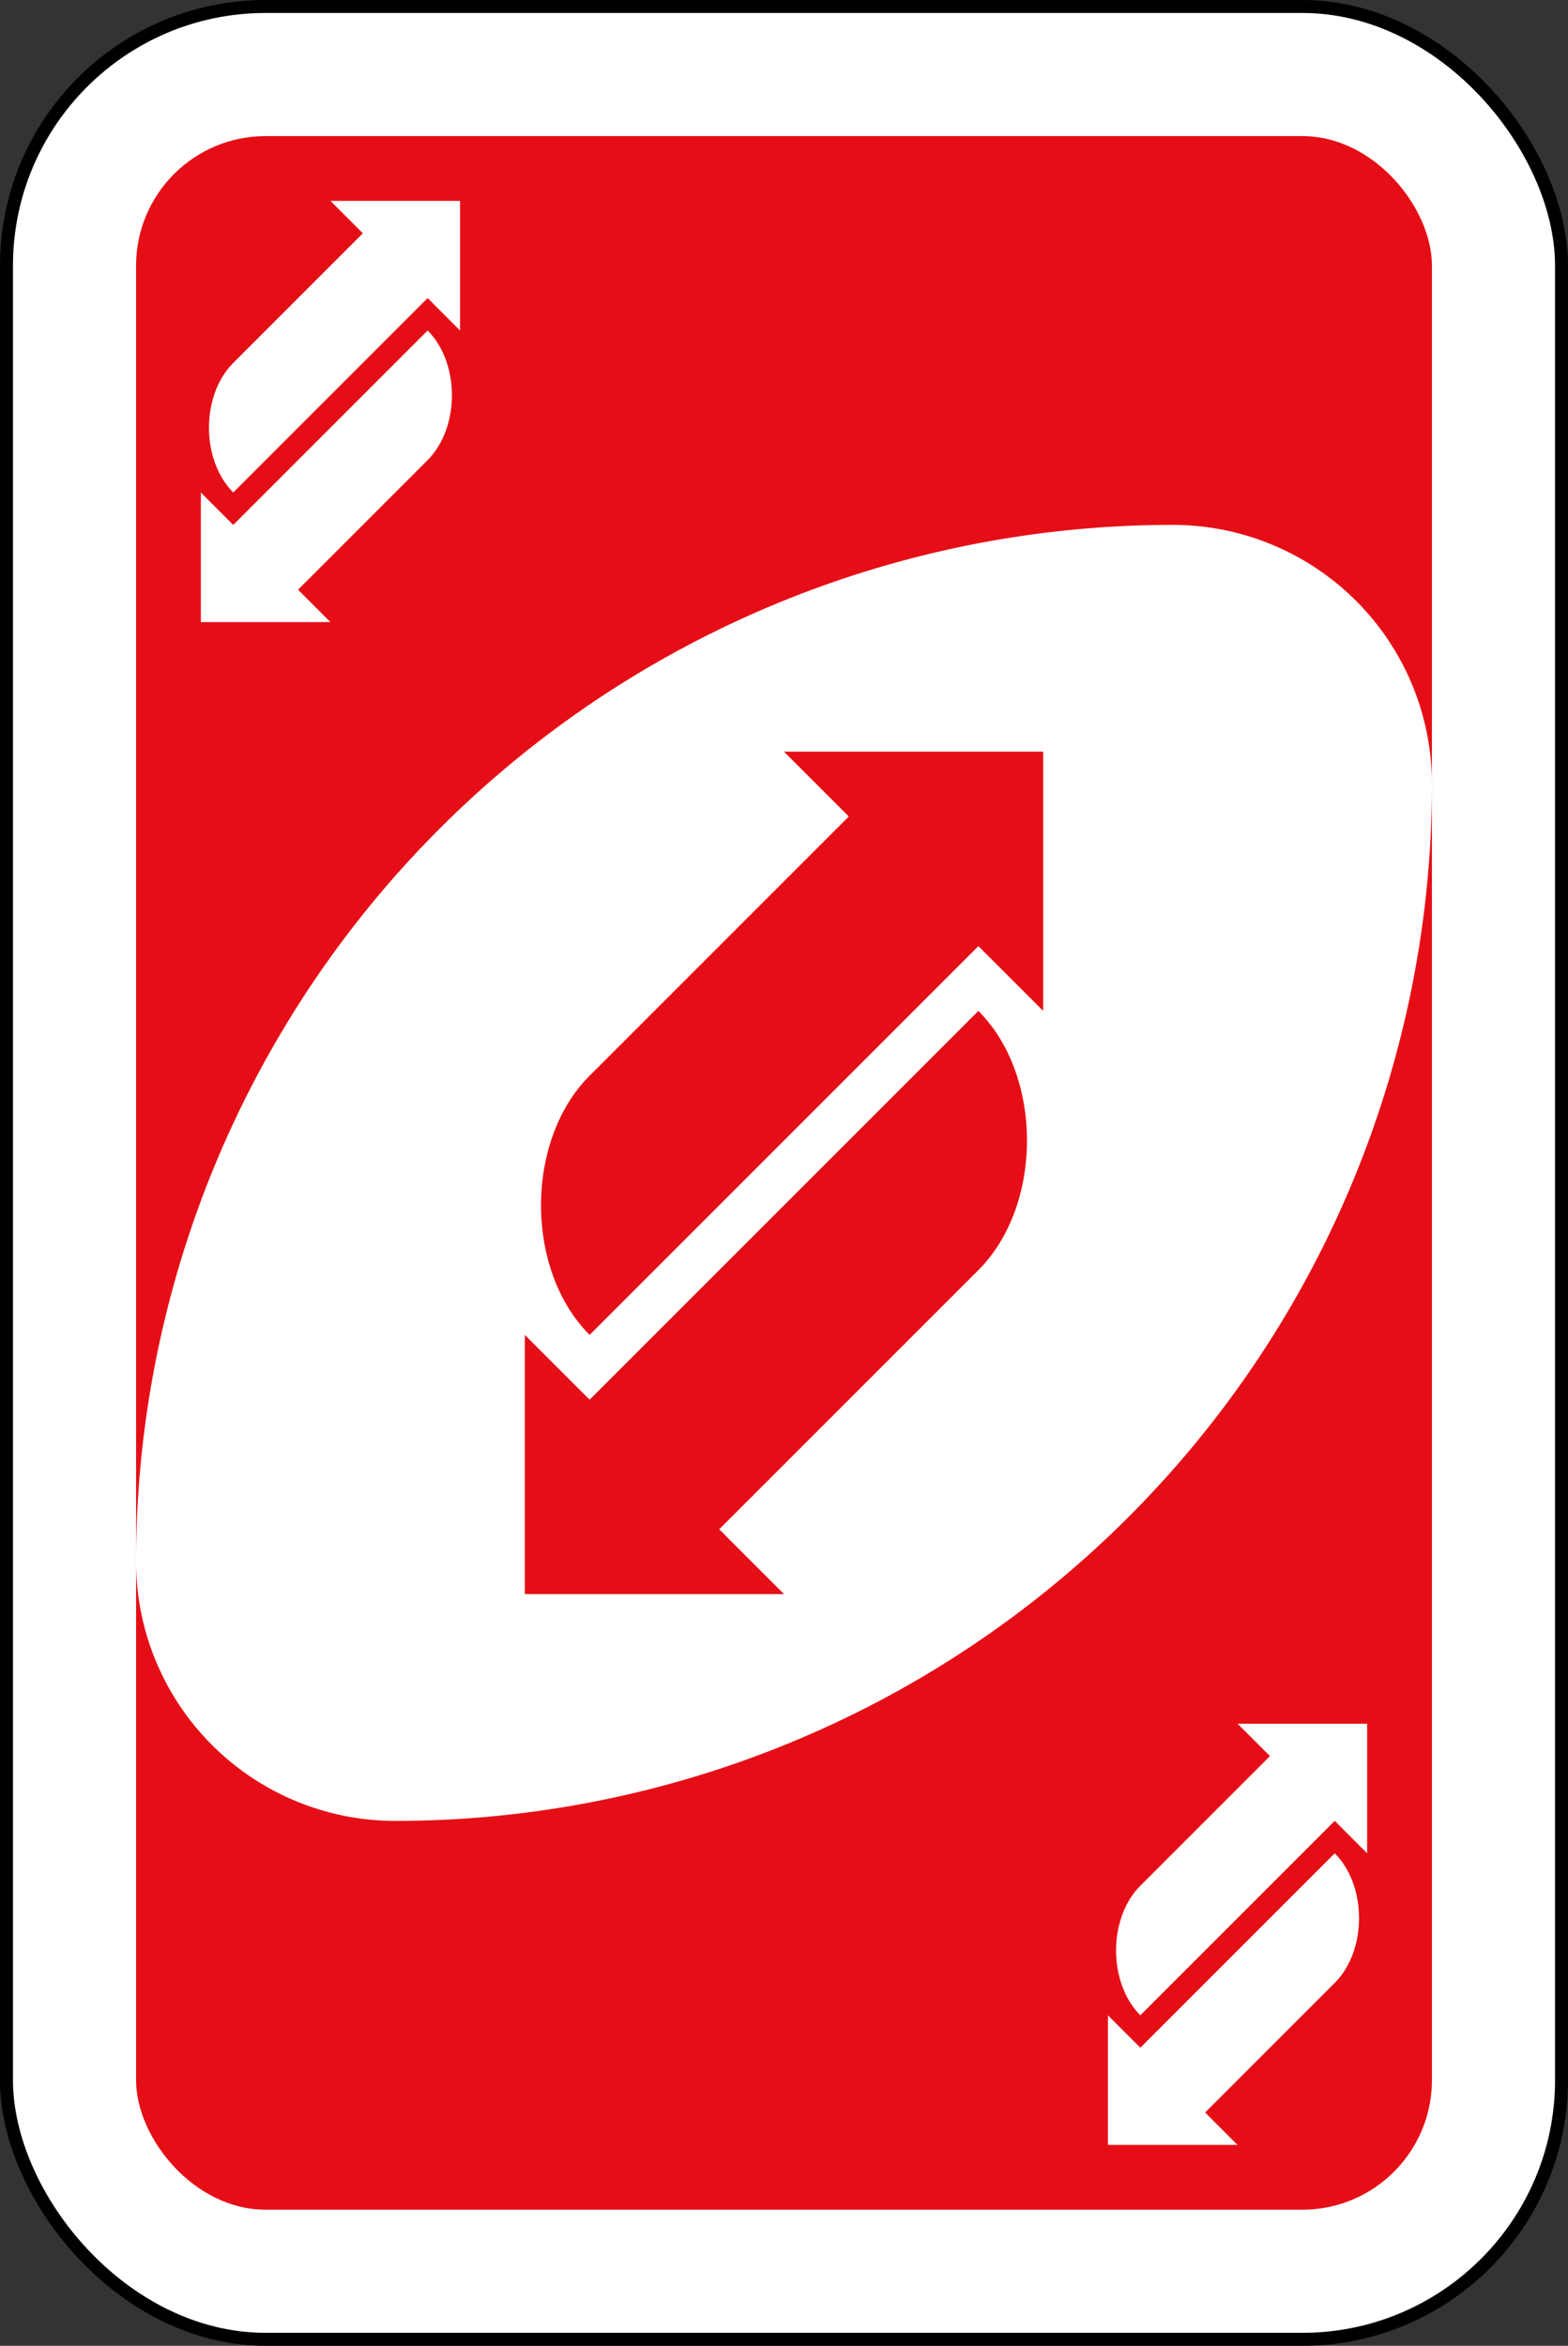 <svg xmlns="http://www.w3.org/2000/svg" viewBox="0 0 242 362"><rect x="0" y="0" width="242" height="362" fill="#333333" stroke="none"/><defs><style>.cls-1,.cls-3,.cls-4{fill:#fff;}.cls-1{stroke:#000;stroke-miterlimit:16;stroke-width:2px;}.cls-2{fill:#e60e16;}.cls-3{fill-rule:evenodd;}</style></defs><g id="Layer_2" data-name="Layer 2"><g id="svg2"><g id="red-reverse"><rect id="rect2987-8-5-81-25" class="cls-1" x="1" y="1" width="240" height="360" rx="40"/><rect id="rect3757-26-33-5-8" class="cls-2" x="21" y="21" width="200" height="320" rx="20"/><path id="path3773-0-4-8-4-60-3-86-6" class="cls-3" d="M181,81A160,160,0,0,0,21,241a40,40,0,0,0,40,40A160,160,0,0,0,221,121,40,40,0,0,0,181,81Z"/><path id="path5973-41" class="cls-2" d="M121,116l10,10L91,166c-10,10-10,30,0,40l20-20,40-40,10,10V116Z"/><path id="path5973-4-6" class="cls-2" d="M121,246l-10-10,40-40c10-10,10-30,0-40l-20,20L91,216,81,206v40Z"/><path id="path5973-6-5" class="cls-4" d="M51,31l5,5L36,56c-5,5-5,15,0,20L46,66,66,46l5,5V31Z"/><path id="path5973-4-3-5" class="cls-4" d="M51,96l-5-5L66,71c5-5,5-15,0-20L56,61,36,81l-5-5V96Z"/><path id="path5973-6-5-2" class="cls-4" d="M191,266l5,5-20,20c-5,5-5,15,0,20l10-10,20-20,5,5V266Z"/><path id="path5973-4-3-5-8" class="cls-4" d="M191,331l-5-5,20-20c5-5,5-15,0-20l-10,10-20,20-5-5v20Z"/></g></g></g></svg>